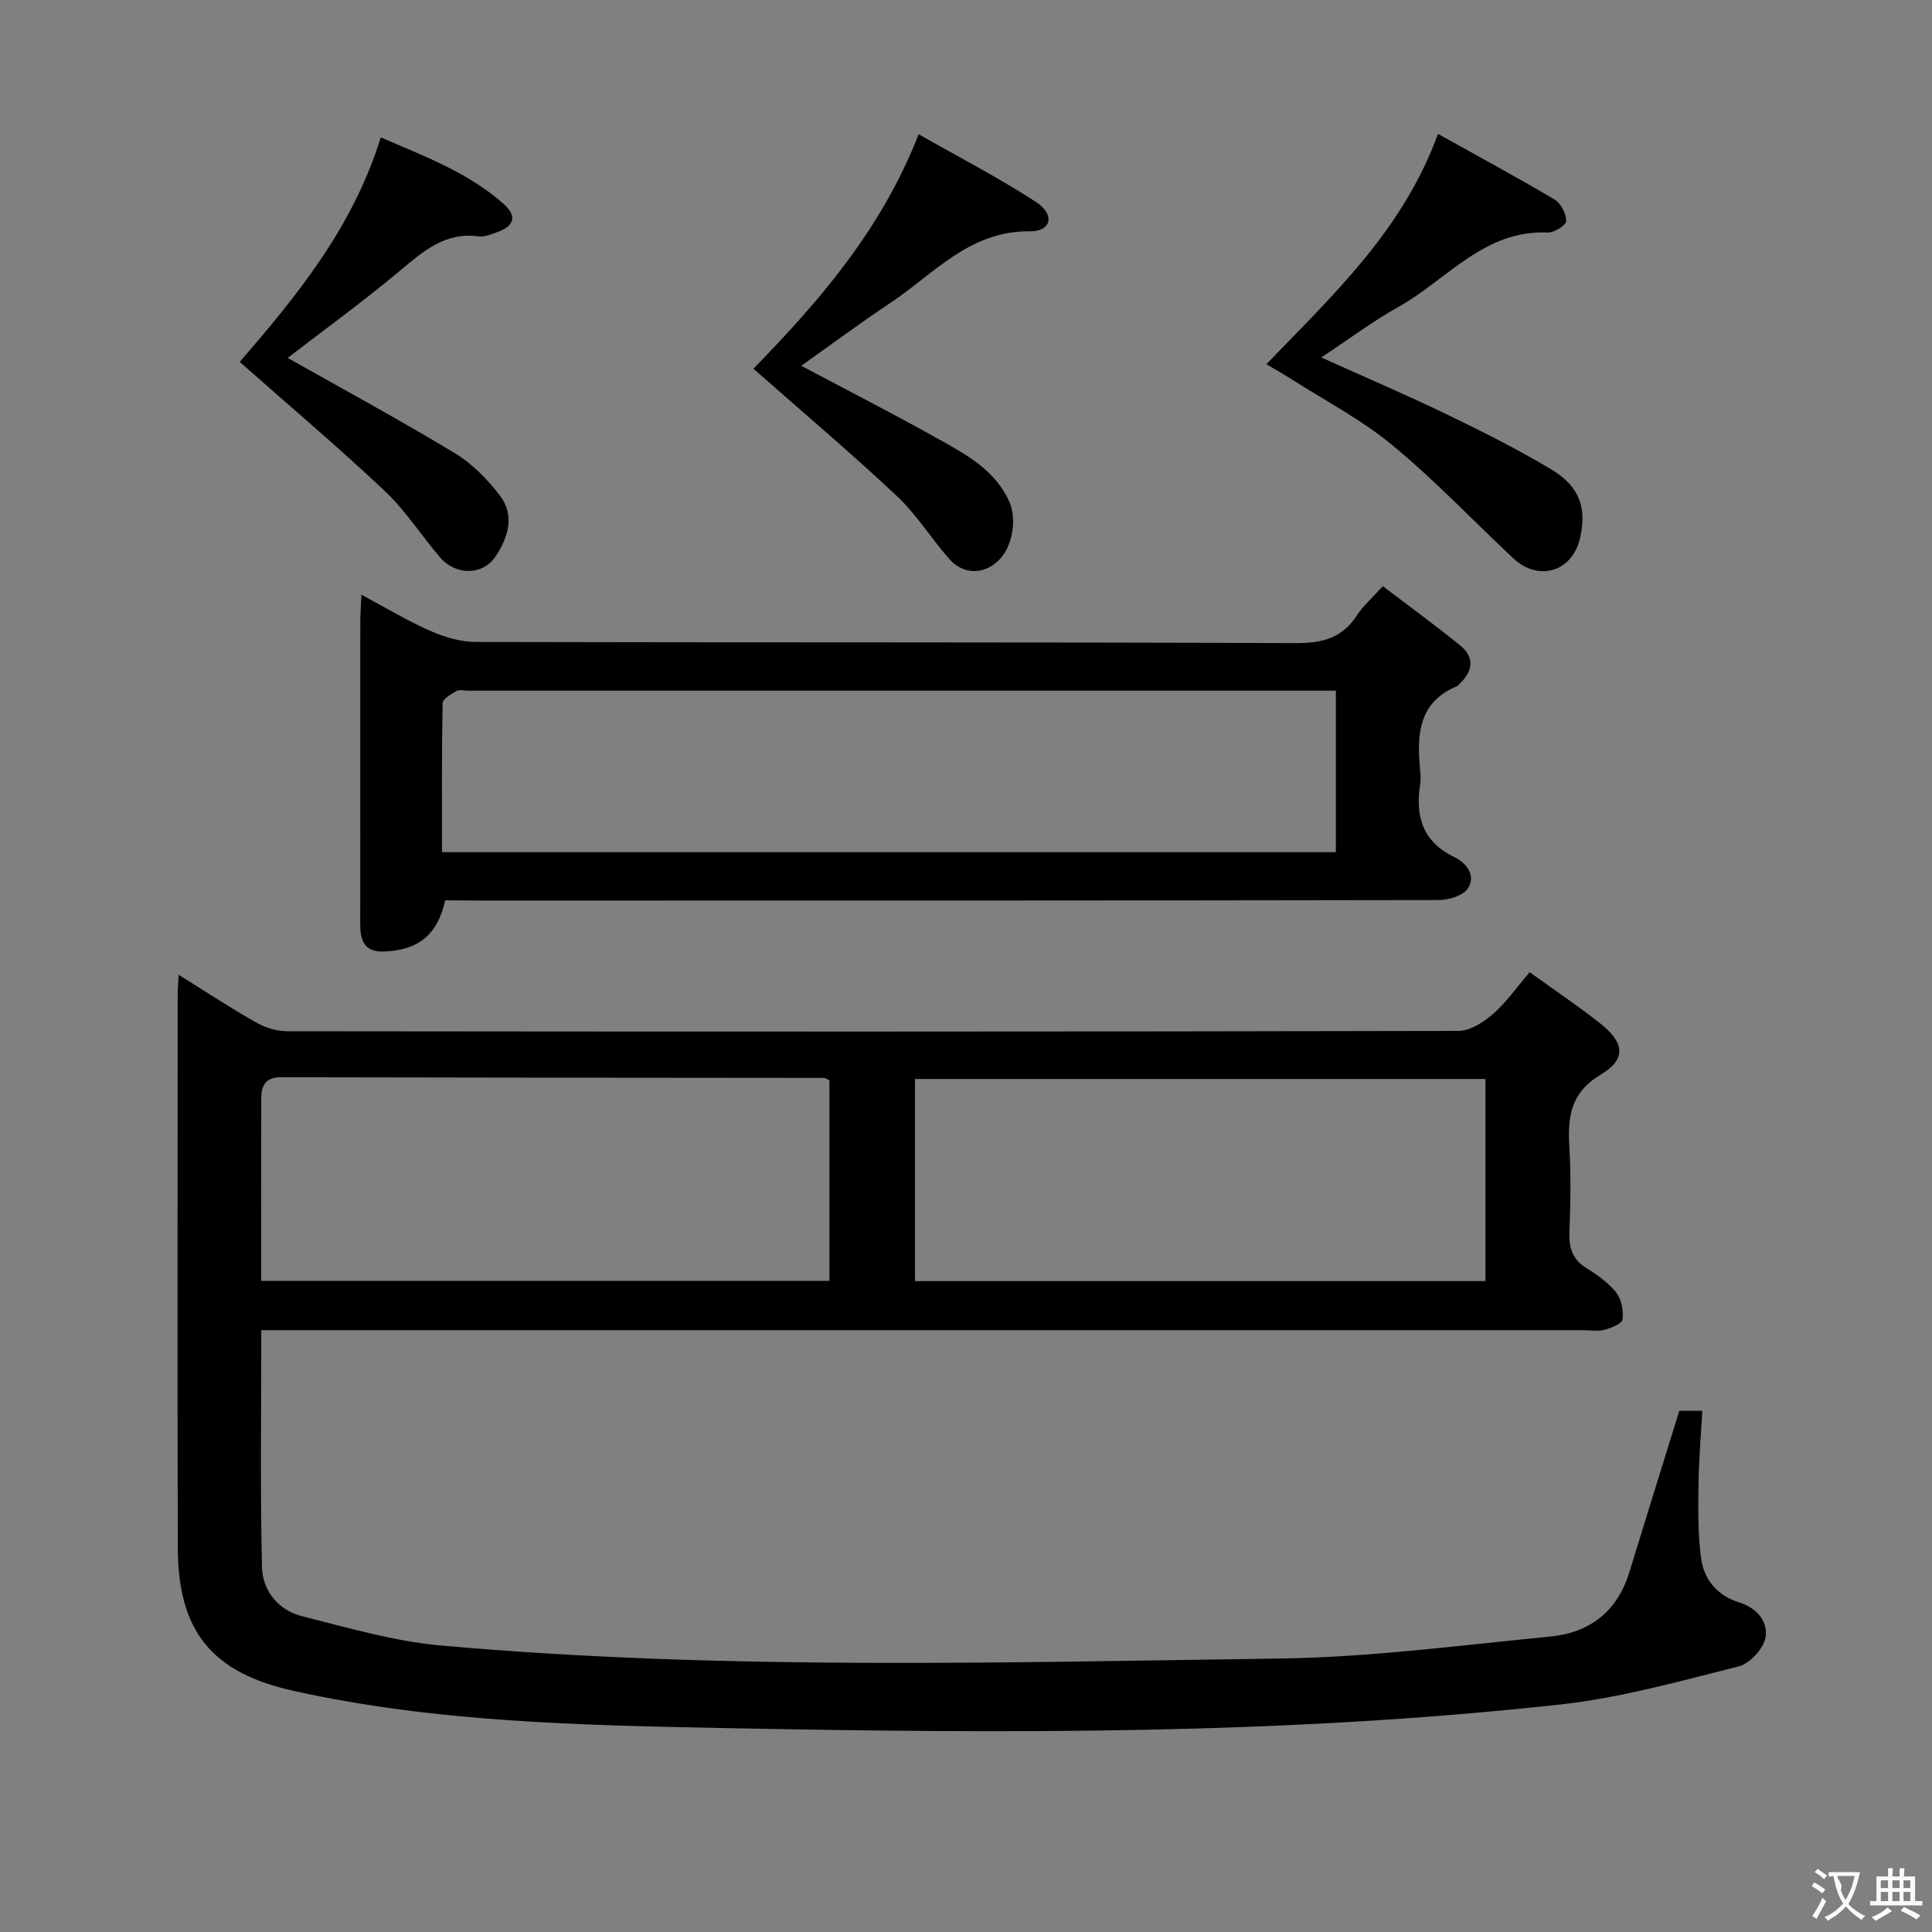 <svg enable-background="new 0 0 400 400" viewBox="0 0 400 400" xmlns="http://www.w3.org/2000/svg"><rect x="0" y="0" width="400" height="400" fill="#808080" stroke="none"/><g fill="#010000"><path d="m316.7 201.28c5.19 3.75 10.02 6.98 14.57 10.58 5.09 4.03 5.52 7.41.14 10.63-6.33 3.8-6.86 8.83-6.49 15.07.35 5.81.24 11.67.01 17.49-.13 3.29.62 5.7 3.55 7.52 2.25 1.39 4.54 3.01 6.14 5.04 1.1 1.39 1.53 3.74 1.31 5.55-.11.88-2.31 1.78-3.71 2.15s-2.98.09-4.48.09c-88.98 0-177.96 0-266.94 0-2.12 0-4.23 0-6.7 0 0 16.81-.24 32.95.14 49.07.12 4.92 3.41 8.93 8.37 10.17 9.47 2.36 18.99 5.18 28.65 6.04 57.82 5.16 115.79 3.51 173.71 2.7 18.71-.26 37.41-2.74 56.08-4.56 8.1-.79 13.82-5.22 16.29-13.32 3.39-11.08 6.85-22.13 10.35-33.41h4.75c-.28 5.22-.73 10.29-.79 15.37-.05 5.12-.14 10.31.57 15.35.61 4.32 3.47 7.6 7.8 8.93 3.75 1.15 6.06 3.98 5.51 7.27-.39 2.31-3.24 5.41-5.53 5.99-12.18 3.06-24.41 6.51-36.84 7.88-57.53 6.35-115.32 6.04-173.06 4.9-29.85-.59-59.86-1.18-89.26-7.69-17.01-3.77-23.98-12.31-24.03-29.71-.1-38.16-.03-76.32-.02-114.47 0-1.12.1-2.25.2-4.09 5.63 3.5 10.71 6.86 16 9.85 1.91 1.08 4.31 1.84 6.49 1.84 80.81.09 161.63.11 242.44-.07 2.37-.01 5.11-1.7 7.03-3.37 2.77-2.36 4.88-5.43 7.75-8.79zm-9.15 63.96c0-14.1 0-27.85 0-41.85-39.48 0-78.68 0-118.11 0v41.85zm-253.47-.05h117.64c0-14.15 0-27.9 0-41.55-.56-.24-.86-.47-1.15-.47-37.45-.04-74.91-.05-112.36-.14-3.17-.01-4.11 1.65-4.12 4.31-.03 12.47-.01 24.95-.01 37.85z"/><path d="m92.18 186.41c-1.65 7.22-5.57 10.32-12.69 10.59-4.19.16-4.92-2.43-4.91-5.82.03-12 .01-23.99.01-35.99 0-8.83-.01-17.66.01-26.49 0-1.6.13-3.21.24-5.57 5.14 2.75 9.53 5.42 14.19 7.46 2.93 1.29 6.26 2.31 9.41 2.32 56.65.14 113.29.01 169.94.24 5.52.02 9.57-1.11 12.59-5.79 1.25-1.93 3.06-3.49 5.32-6 5.38 4.09 10.82 8.04 16.03 12.28 3.16 2.57 2.55 5.46-.26 8.07-.12.11-.22.28-.37.34-8.3 3.45-8.33 10.44-7.64 17.76.08.83.12 1.68-.01 2.5-1.07 6.65.49 11.97 7.06 15.14 2.61 1.26 4.51 3.85 2.82 6.47-.98 1.53-4.01 2.43-6.12 2.43-66.48.12-132.95.1-199.43.1-2.1-.04-4.22-.04-6.19-.04zm-.67-9.98h185.07c0-11.31 0-22.21 0-33.43-1.82 0-3.3 0-4.78 0-58.28 0-116.57 0-174.85 0-.83 0-1.83-.28-2.46.08-1.11.63-2.83 1.63-2.85 2.51-.2 10.26-.13 20.53-.13 30.84z"/><path d="m297.72 27.72c8.37 4.67 16.36 8.98 24.16 13.6 1.3.77 2.38 2.92 2.39 4.44 0 .83-2.5 2.44-3.81 2.38-13.17-.59-20.85 9.75-30.86 15.36-5.44 3.05-10.48 6.83-16.05 10.51 8.92 4.02 17.55 7.71 26.01 11.79 7.32 3.53 14.61 7.2 21.58 11.36 5.96 3.56 7.45 8.08 5.96 14.36-1.63 6.87-8.56 8.96-13.78 4.08-8.37-7.84-16.29-16.22-25.12-23.49-6.5-5.35-14.13-9.32-21.28-13.89-1.36-.87-2.77-1.65-4.73-2.81 13.84-14.4 28.25-27.71 35.53-47.69z"/><path d="m155.99 76.34c13.25-13.64 26.34-28.41 34.21-48.55 8.36 4.77 16.57 9 24.26 14.01 4.02 2.61 3.28 6.13-1.28 6.09-12.49-.11-19.81 8.81-28.82 14.81-6.22 4.14-12.22 8.6-18.47 13.03 9.58 5.09 19.26 10.03 28.72 15.34 5.62 3.15 11.38 6.32 14.3 12.66 1.73 3.76.73 9.62-2.29 12.42-3.1 2.88-7.22 2.84-10.13-.47-3.73-4.24-6.75-9.19-10.84-13.02-9.53-8.93-19.52-17.38-29.66-26.32z"/><path d="m49.63 74.93c11.65-13.49 23.4-27.71 29.2-46.49 9.2 3.98 18.17 7.31 25.47 13.81 2.83 2.52 2.14 4.6-1.34 5.8-1.25.43-2.63 1.06-3.86.89-6.88-.94-11.37 2.99-16.18 7.02-7.62 6.38-15.69 12.24-23.36 18.14 11.64 6.58 23.3 12.89 34.63 19.74 3.58 2.16 6.74 5.41 9.31 8.76 3.15 4.1 1.7 8.69-.88 12.58-2.66 4.01-8.27 4.01-11.52.21-3.89-4.55-7.17-9.72-11.49-13.79-9.64-9.08-19.78-17.65-29.98-26.67z"/></g><path d="m377.9 391.2c-.2.3-.4.5-.6.8-.7-.6-1.4-1-2.2-1.5.2-.3.4-.5.5-.8.6.4 1.4.8 2.3 1.5zm-1.8 6.1c-.2-.2-.5-.4-.9-.6.4-.6.8-1.2 1.2-1.9s.7-1.3.9-1.9c.3.3.5.5.8.7-.7 1.3-1.4 2.6-2 3.7zm2.2-9c-.3.3-.5.5-.6.8-.6-.6-1.3-1.1-2-1.5.3-.3.5-.5.6-.7.6.5 1.3.9 2 1.4zm.3.2v-.9h2 4.5c-.3 1.3-.6 2.5-1 3.6s-.9 2.1-1.4 3c.4.5 1 1 1.6 1.4s1.2.8 1.9 1.1c-.3.2-.5.4-.8.8-.4-.3-1-.7-1.6-1.2s-1.2-1.1-1.6-1.6c-.5.6-1.1 1.1-1.7 1.6s-1.4.9-2.1 1.4c-.1-.3-.3-.5-.7-.8.6-.2 1.2-.5 1.9-1s1.4-1.1 2-1.8c-.5-.8-.9-1.6-1.2-2.5s-.6-2-.8-3.2c-.4.1-.7.1-1 .1zm2.5 2.7c.3 1 .7 1.7 1 2.2.3-.5.6-1.1 1-2s.6-1.9.9-3h-3.2-.4c.1.9 1.3 1.8.7 2.8z" fill="#fbfafa"/><path d="m396.5 388.5v1.5 3.6h1.5v.9c-.4 0-1 0-1.7 0h-7.9c-.5 0-.9 0-1.2 0v-.9h1.3v-3.5c0-.7 0-1.2 0-1.6h2.4c0-.8 0-1.4 0-1.7h1c0 .3-.1.8-.1 1.7h1.5c0-.8 0-1.4 0-1.7h1c0 .3-.1.9-.1 1.7zm-8.2 9.2c-.2-.3-.5-.5-.8-.8.8-.3 1.4-.6 1.9-.9s1-.7 1.4-1.1c.3.3.6.5.9.8-1.6 1-2.8 1.6-3.4 2zm2.6-6.8v-1.6h-1.5v1.6zm0 2.7v-1.9h-1.5v1.9zm2.4-2.7v-1.6h-1.5v1.6zm0 2.7v-1.9h-1.5v1.9zm.2 2 .7-.8c.4.2.9.5 1.6.8s1.3.7 1.8 1c-.3.3-.5.5-.8.8-.4-.3-1.5-1-3.3-1.8zm2-4.7v-1.6h-1.4v1.6zm0 2.7v-1.9h-1.4v1.9z" fill="#fbfafa"/></svg>